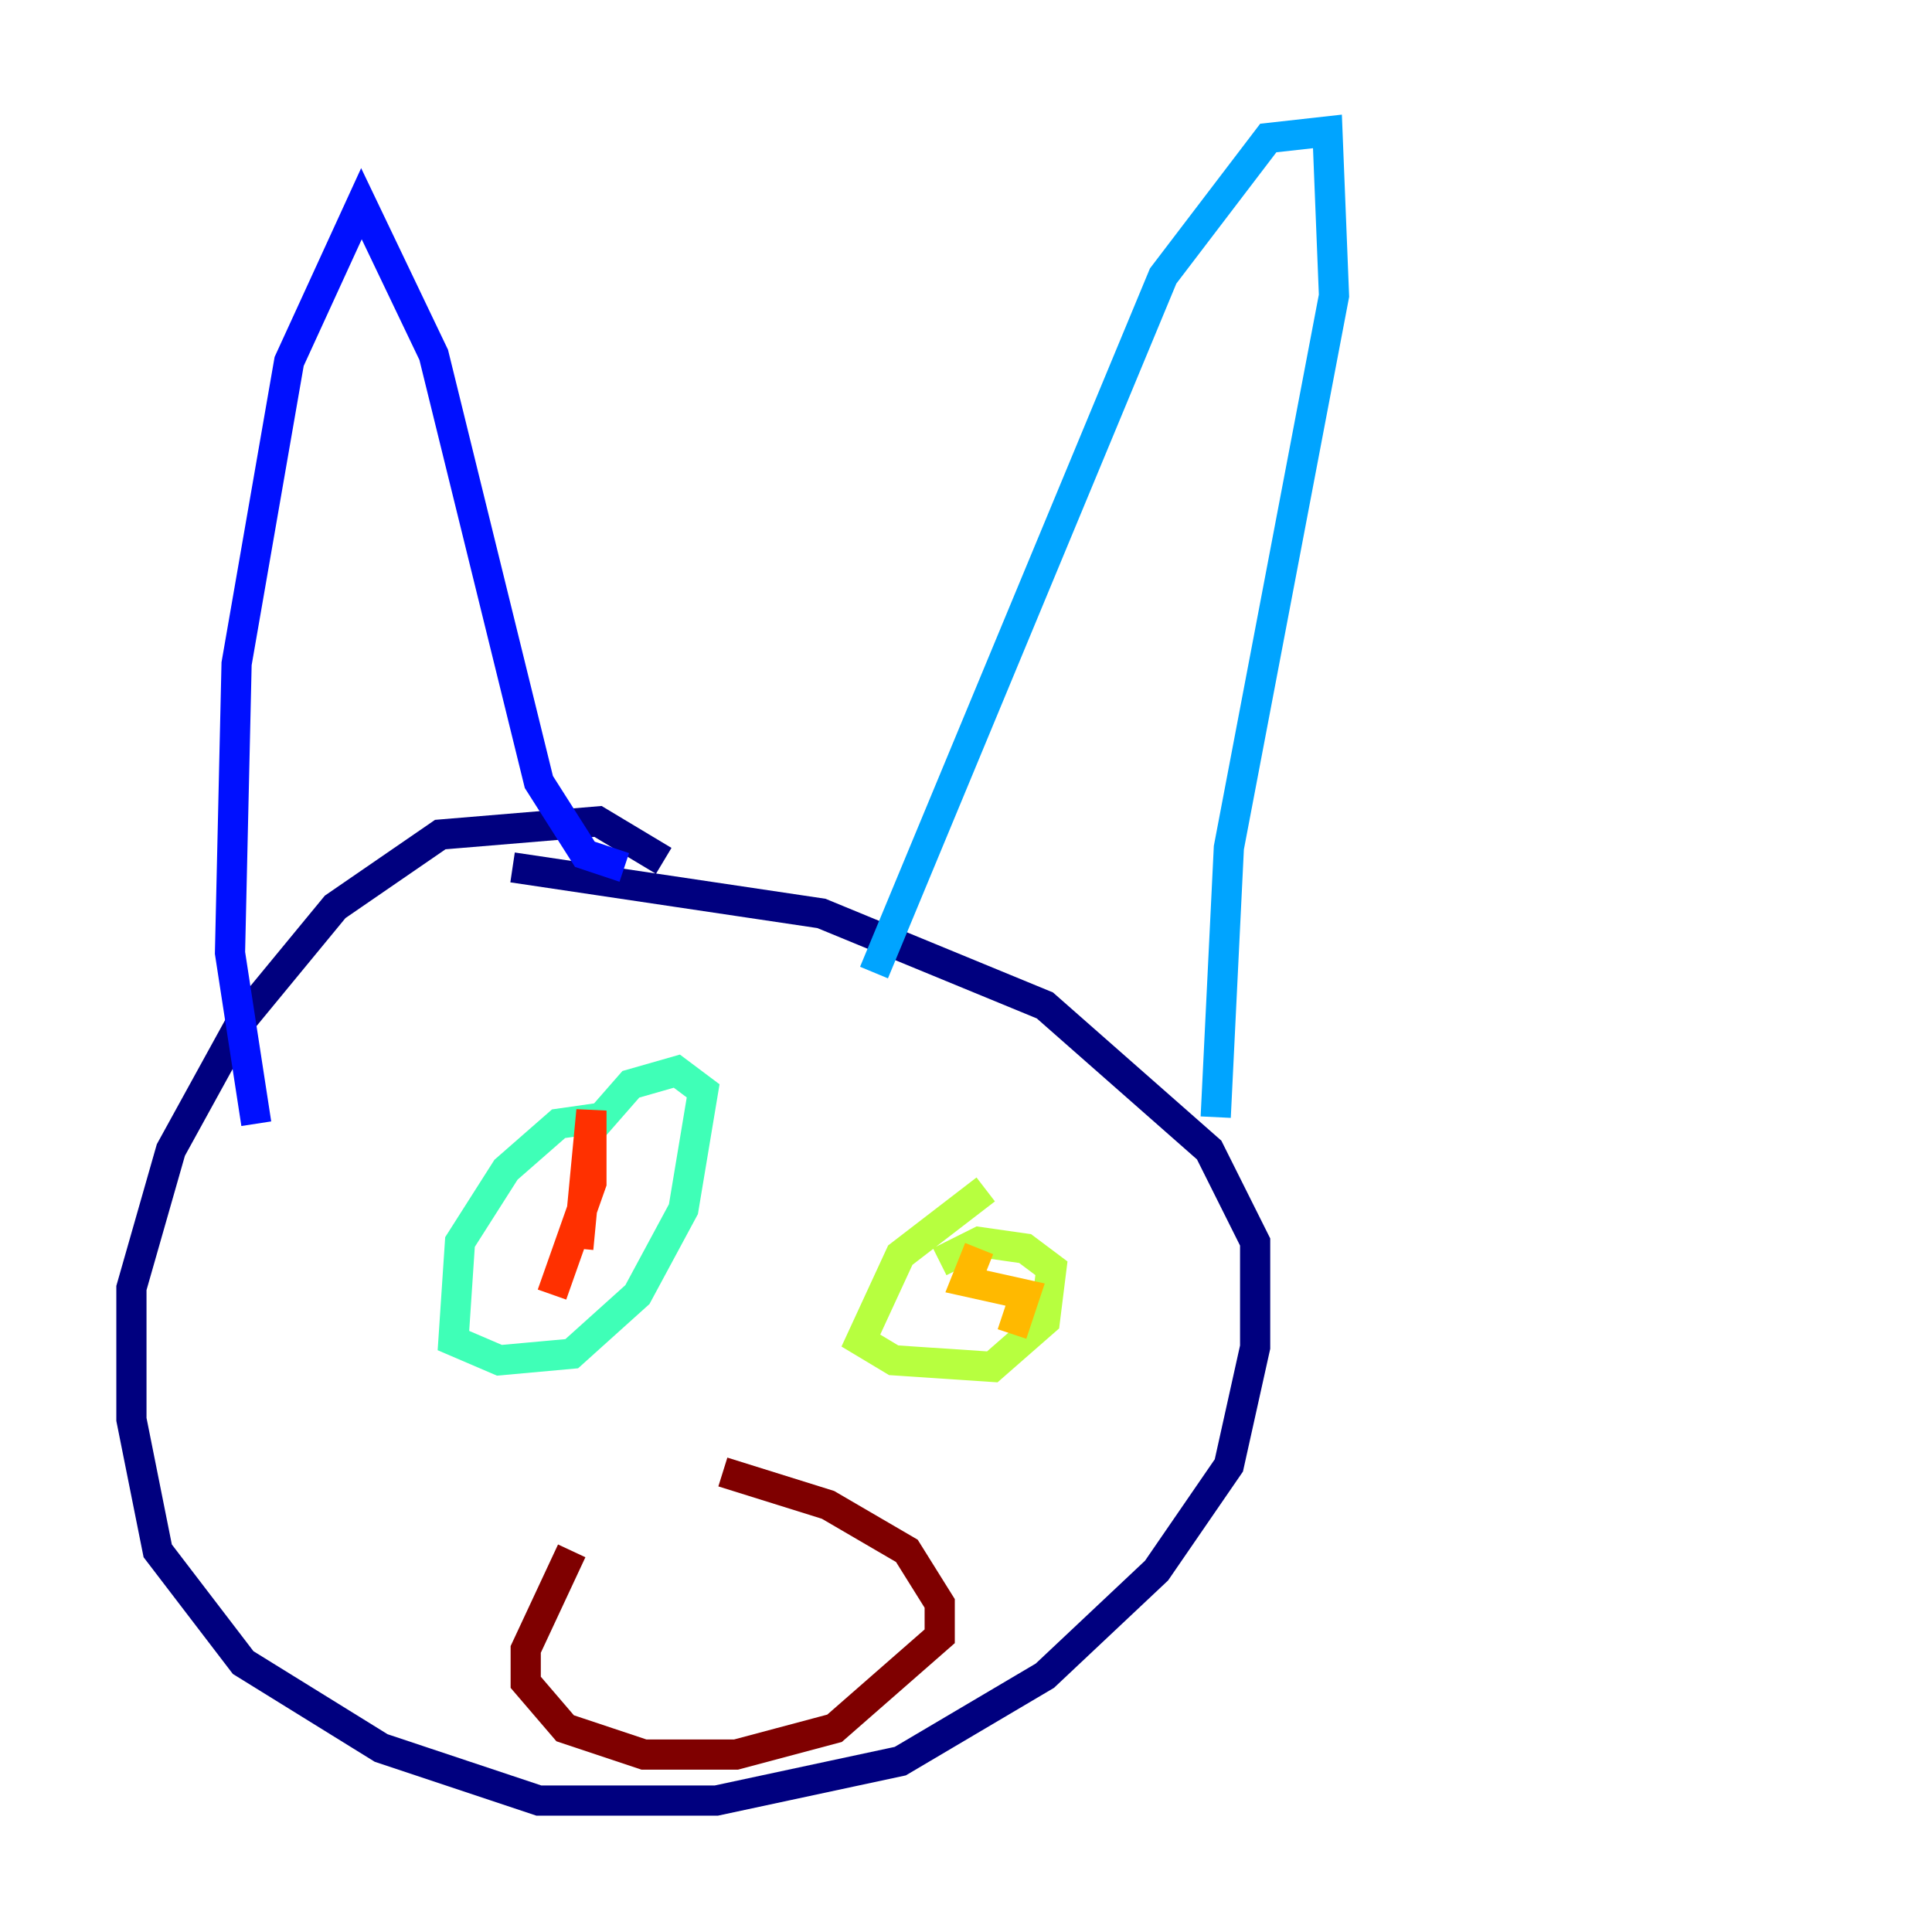 <?xml version="1.0" encoding="utf-8" ?>
<svg baseProfile="tiny" height="128" version="1.2" viewBox="0,0,128,128" width="128" xmlns="http://www.w3.org/2000/svg" xmlns:ev="http://www.w3.org/2001/xml-events" xmlns:xlink="http://www.w3.org/1999/xlink"><defs /><polyline fill="none" points="43.973,57.034 39.619,54.422 29.17,55.292 22.204,60.082 16.109,67.483 11.32,76.191 8.707,85.333 8.707,94.041 10.449,102.748 16.109,110.15 25.252,115.809 35.701,119.293 47.456,119.293 59.646,116.68 69.225,111.02 76.626,104.054 81.415,97.088 83.156,89.252 83.156,82.286 80.109,76.191 69.225,66.612 54.422,60.517 33.959,57.469" stroke="#00007f" stroke-width="2" /><polyline fill="none" points="16.98,74.449 15.238,63.129 15.674,43.973 19.157,23.946 23.946,13.497 28.735,23.51 35.701,51.809 38.748,56.599 41.361,57.469" stroke="#0010ff" stroke-width="2" /><polyline fill="none" points="57.905,64.435 77.061,18.286 84.027,9.143 87.946,8.707 88.381,19.592 81.415,56.163 80.544,74.014" stroke="#00a4ff" stroke-width="2" /><polyline fill="none" points="40.054,74.014 37.007,74.449 33.524,77.497 30.476,82.286 30.041,88.816 33.088,90.122 37.878,89.687 42.231,85.769 45.279,80.109 46.585,72.272 44.843,70.966 41.796,71.837 38.748,75.32" stroke="#3fffb7" stroke-width="2" /><polyline fill="none" points="65.306,78.803 59.646,83.156 57.034,88.816 59.211,90.122 65.742,90.558 69.225,87.51 69.66,84.027 67.918,82.721 64.871,82.286 62.258,83.592" stroke="#b7ff3f" stroke-width="2" /><polyline fill="none" points="67.048,88.381 67.918,85.769 64.0,84.898 64.871,82.721" stroke="#ffb900" stroke-width="2" /><polyline fill="none" points="36.571,85.769 39.184,78.367 39.184,73.578 38.313,82.721" stroke="#ff3000" stroke-width="2" /><polyline fill="none" points="37.878,102.748 34.83,109.279 34.83,111.456 37.442,114.503 42.667,116.245 48.762,116.245 55.292,114.503 62.258,108.408 62.258,106.231 60.082,102.748 54.857,99.701 47.891,97.524" stroke="#7f0000" stroke-width="2" /></svg>